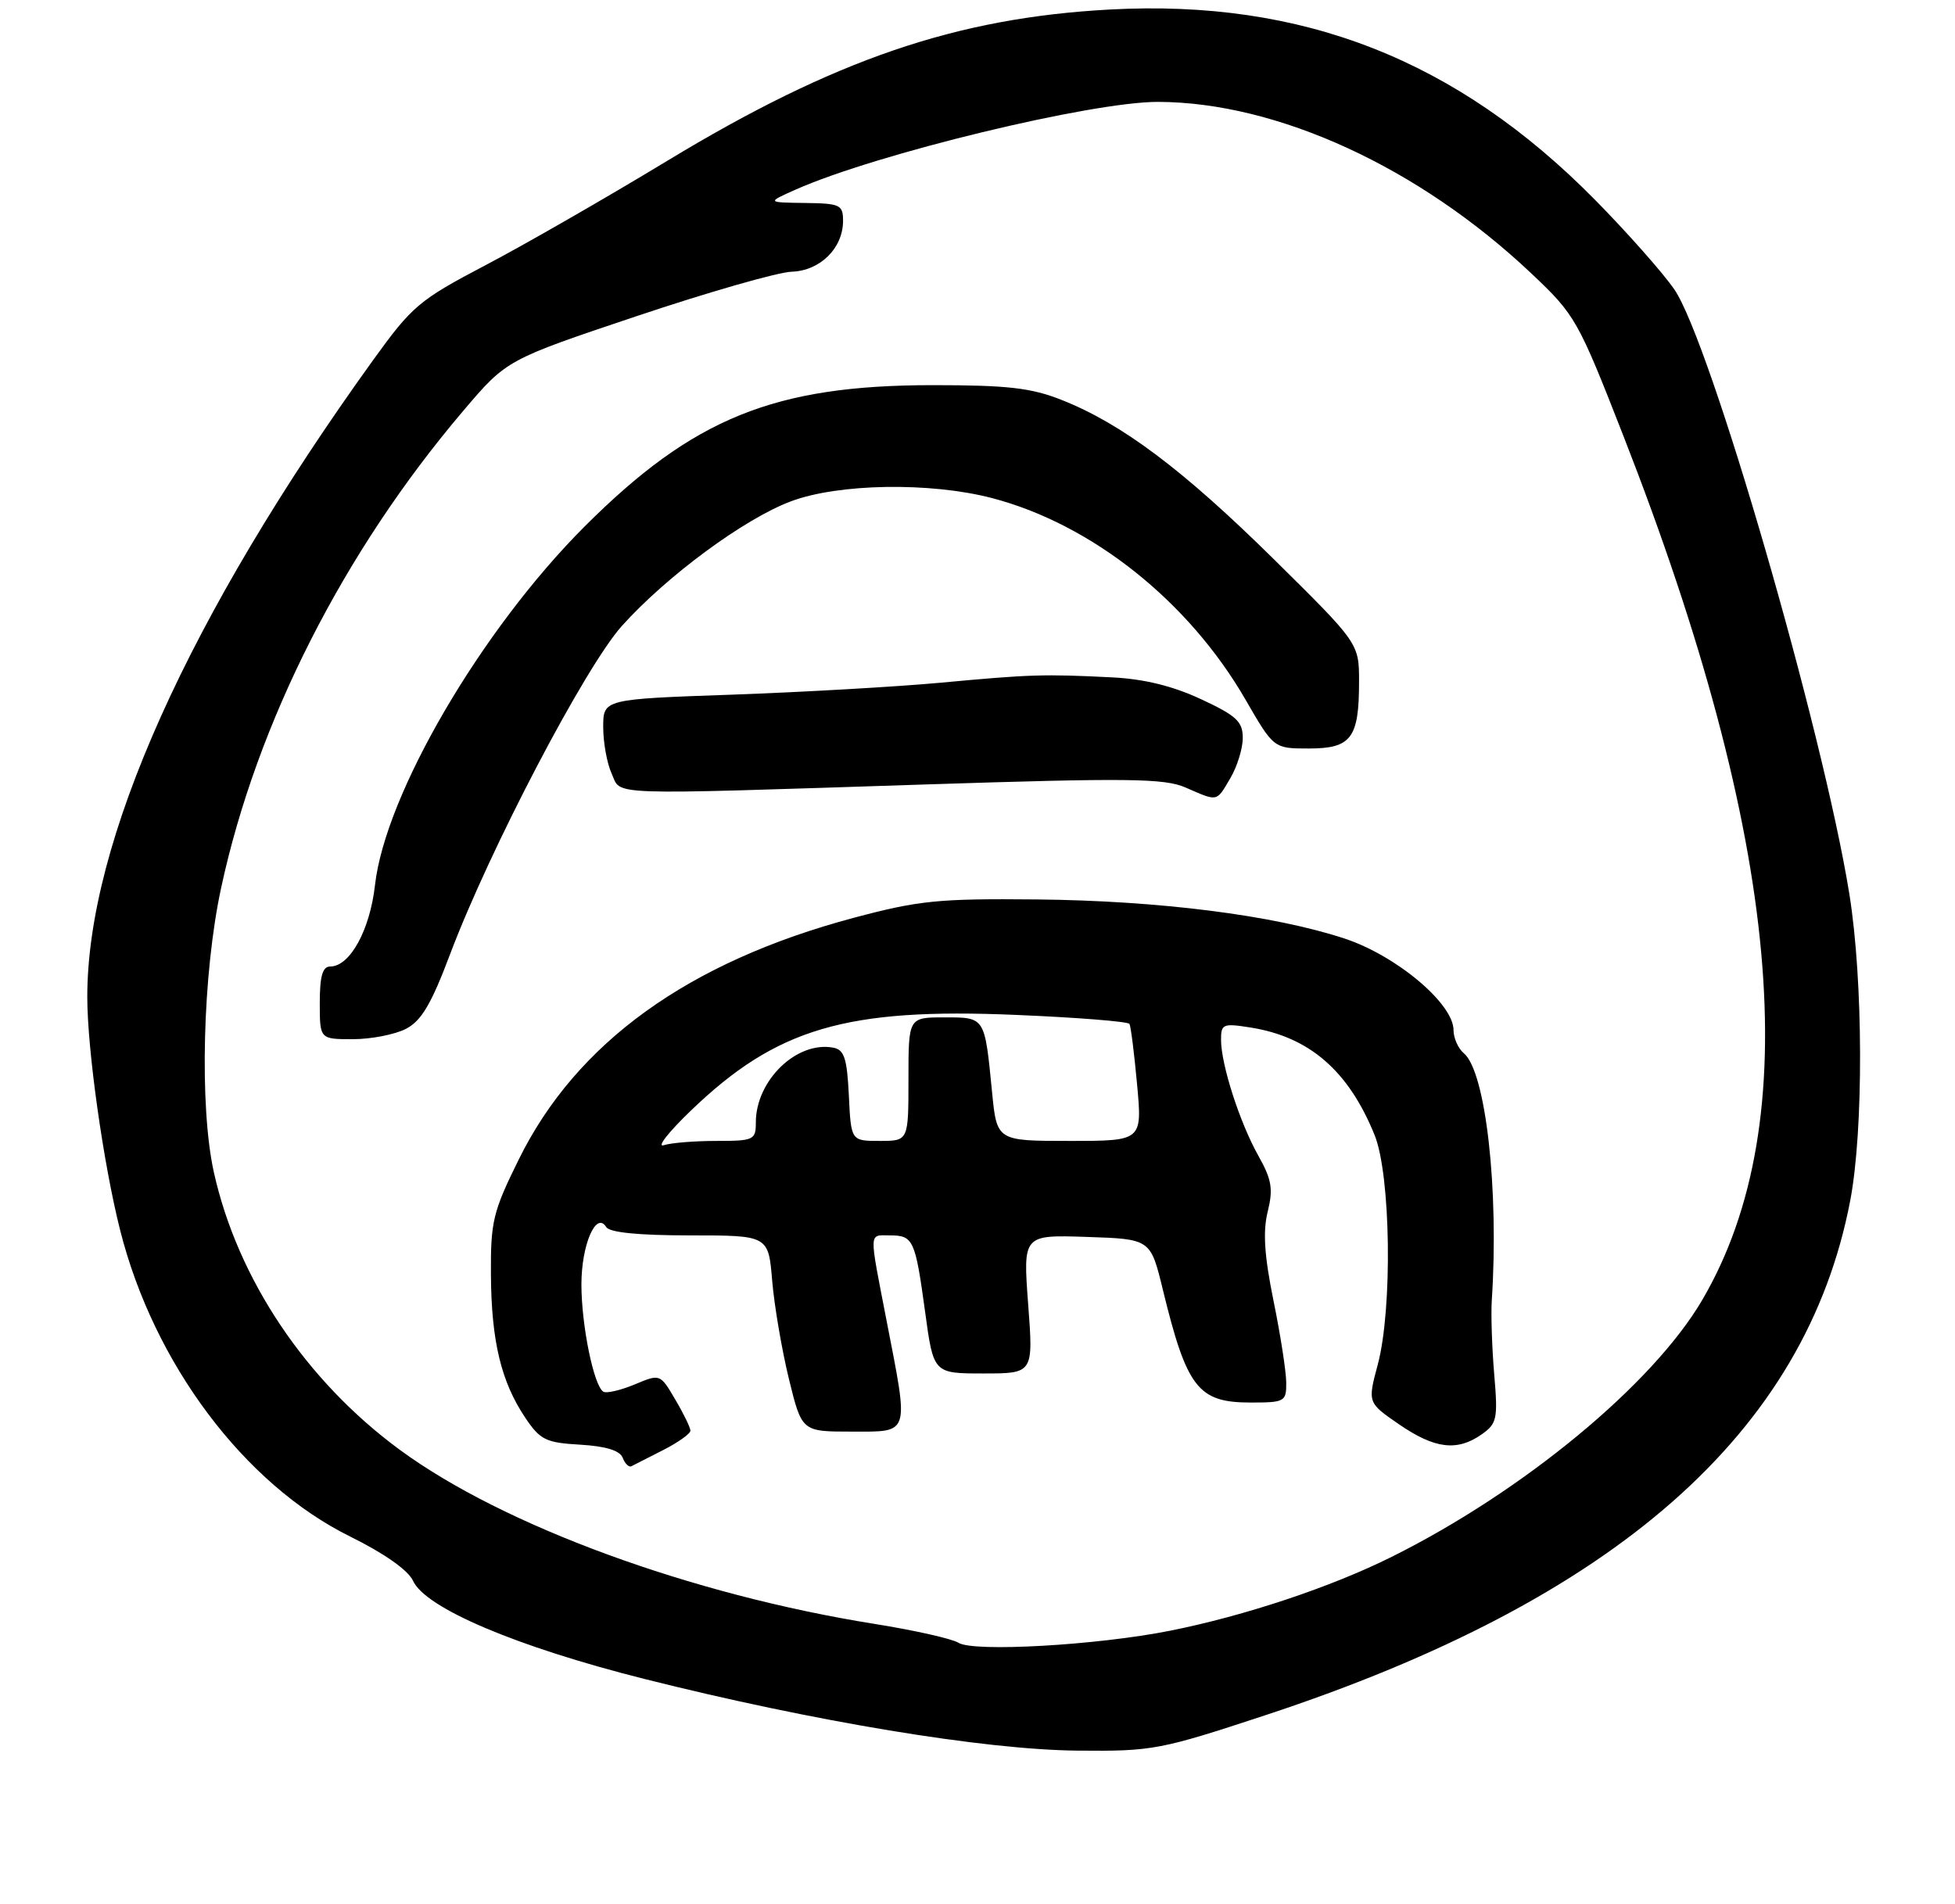 <?xml version="1.0" encoding="UTF-8" standalone="no"?>
<!DOCTYPE svg PUBLIC "-//W3C//DTD SVG 1.1//EN" "http://www.w3.org/Graphics/SVG/1.1/DTD/svg11.dtd" >
<svg xmlns="http://www.w3.org/2000/svg" xmlns:xlink="http://www.w3.org/1999/xlink" version="1.1" viewBox="0 0 269 262">
 <g >
 <path fill="currentColor"
d=" M 174.13 236.02 C 222.34 220.13 248.48 197.12 254.58 165.23 C 256.44 155.51 256.38 134.91 254.46 123.00 C 250.82 100.48 235.33 46.98 230.37 39.81 C 228.79 37.52 223.90 32.00 219.50 27.53 C 200.46 8.21 179.23 -0.12 152.70 1.31 C 131.59 2.45 114.81 8.19 91.76 22.16 C 83.36 27.25 72.13 33.70 66.79 36.50 C 57.67 41.29 56.71 42.10 51.34 49.55 C 25.89 84.89 11.99 115.87 12.01 137.21 C 12.01 144.44 14.23 160.19 16.53 169.28 C 21.17 187.66 33.62 204.25 48.18 211.44 C 52.88 213.76 56.17 216.08 56.83 217.53 C 58.54 221.29 71.06 226.60 88.64 231.03 C 111.87 236.88 135.46 240.79 148.26 240.90 C 158.61 241.00 159.62 240.80 174.13 236.02 Z  M 131.88 226.06 C 130.99 225.50 125.81 224.34 120.38 223.47 C 95.14 219.45 69.24 209.96 55.03 199.52 C 42.09 190.02 32.70 176.01 29.43 161.33 C 27.41 152.24 27.87 134.01 30.43 122.16 C 35.33 99.44 47.29 75.88 63.77 56.50 C 69.72 49.50 69.72 49.50 87.61 43.50 C 97.45 40.20 107.04 37.45 108.93 37.39 C 112.85 37.26 116.00 34.15 116.00 30.39 C 116.00 28.18 115.60 27.99 110.75 27.93 C 105.50 27.86 105.50 27.86 109.50 26.08 C 120.58 21.16 150.23 13.99 159.36 14.02 C 175.78 14.07 195.26 23.03 210.71 37.63 C 216.75 43.34 217.11 43.96 223.38 60.00 C 245.07 115.47 248.61 154.33 234.22 178.89 C 227.44 190.47 209.63 205.20 191.50 214.23 C 183.14 218.40 171.28 222.35 161.00 224.40 C 150.98 226.40 133.96 227.37 131.88 226.06 Z  M 91.25 199.54 C 93.31 198.49 95.00 197.29 95.00 196.87 C 95.00 196.46 94.06 194.52 92.91 192.58 C 90.83 189.04 90.83 189.04 87.31 190.52 C 85.37 191.32 83.44 191.77 83.02 191.51 C 81.70 190.70 80.00 182.37 80.00 176.75 C 80.00 171.30 82.02 166.61 83.41 168.85 C 83.87 169.60 87.85 170.00 94.92 170.00 C 105.73 170.00 105.73 170.00 106.25 176.25 C 106.54 179.69 107.58 185.76 108.55 189.75 C 110.33 197.00 110.33 197.00 117.16 197.00 C 125.29 197.00 125.08 197.65 122.00 181.79 C 119.55 169.13 119.51 170.00 122.44 170.00 C 125.67 170.00 125.93 170.57 127.29 180.51 C 128.44 189.00 128.44 189.00 135.31 189.00 C 142.19 189.00 142.19 189.00 141.47 179.46 C 140.76 169.92 140.76 169.92 149.53 170.21 C 158.31 170.50 158.31 170.50 160.01 177.50 C 163.30 191.00 164.86 193.00 172.07 193.00 C 176.79 193.00 177.00 192.88 176.98 190.25 C 176.97 188.74 176.19 183.68 175.23 179.00 C 173.97 172.80 173.75 169.48 174.43 166.74 C 175.20 163.61 174.99 162.32 173.15 159.05 C 170.59 154.49 168.03 146.55 168.01 143.12 C 168.00 140.90 168.26 140.79 172.10 141.40 C 180.18 142.69 185.55 147.35 189.13 156.17 C 191.37 161.68 191.62 180.07 189.58 187.76 C 188.17 193.02 188.17 193.02 192.52 196.01 C 197.41 199.37 200.49 199.75 203.86 197.39 C 205.98 195.90 206.12 195.26 205.60 189.14 C 205.29 185.49 205.14 180.93 205.26 179.00 C 206.27 163.72 204.43 147.43 201.41 144.93 C 200.64 144.28 200.00 142.85 200.00 141.75 C 200.00 138.11 192.13 131.50 185.00 129.15 C 175.22 125.93 159.50 123.94 142.62 123.77 C 129.12 123.64 126.43 123.91 117.50 126.29 C 94.71 132.37 79.32 143.46 71.39 159.53 C 67.82 166.76 67.50 168.07 67.55 175.45 C 67.61 184.56 68.96 190.16 72.28 195.10 C 74.33 198.15 75.11 198.53 79.84 198.80 C 83.36 199.01 85.29 199.60 85.68 200.60 C 85.99 201.41 86.53 201.94 86.87 201.77 C 87.22 201.59 89.19 200.59 91.25 199.54 Z  M 55.85 141.58 C 57.98 140.48 59.34 138.18 61.92 131.33 C 67.37 116.88 80.52 91.76 85.58 86.12 C 91.75 79.26 102.37 71.42 108.79 69.00 C 115.32 66.53 127.96 66.32 136.46 68.53 C 150.20 72.11 163.55 82.72 171.38 96.28 C 175.26 103.00 175.26 103.00 180.10 103.00 C 185.93 103.00 187.00 101.57 187.00 93.83 C 187.00 88.53 187.00 88.53 175.25 76.93 C 162.75 64.60 154.34 58.29 146.04 55.02 C 141.87 53.37 138.60 53.00 128.36 53.00 C 106.52 53.00 95.37 57.53 80.44 72.45 C 66.24 86.65 53.02 109.26 51.60 121.78 C 50.90 128.00 48.15 133.00 45.43 133.00 C 44.38 133.00 44.00 134.34 44.00 138.00 C 44.00 143.00 44.00 143.00 48.55 143.00 C 51.05 143.00 54.34 142.36 55.85 141.58 Z  M 169.28 107.10 C 170.23 105.50 171.00 103.00 171.00 101.54 C 171.00 99.29 170.13 98.48 165.25 96.21 C 161.34 94.39 157.41 93.43 153.00 93.21 C 143.64 92.74 141.72 92.80 129.50 93.94 C 123.45 94.50 110.51 95.24 100.75 95.59 C 83.00 96.21 83.00 96.21 83.00 100.06 C 83.00 102.18 83.52 105.05 84.16 106.45 C 85.55 109.50 82.56 109.40 127.26 107.95 C 155.28 107.04 160.22 107.10 163.13 108.37 C 167.63 110.33 167.34 110.39 169.28 107.10 Z  M 95.05 152.84 C 106.84 141.49 116.43 138.66 139.79 139.66 C 148.19 140.01 155.23 140.57 155.41 140.90 C 155.60 141.23 156.07 144.99 156.46 149.25 C 157.17 157.00 157.17 157.00 147.16 157.00 C 137.16 157.00 137.16 157.00 136.50 150.25 C 135.48 139.87 135.57 140.00 129.93 140.00 C 125.00 140.00 125.00 140.00 125.00 148.50 C 125.00 157.00 125.00 157.00 121.05 157.00 C 117.10 157.00 117.10 157.00 116.80 150.76 C 116.55 145.65 116.17 144.46 114.67 144.17 C 109.65 143.21 104.00 148.66 104.00 154.45 C 104.00 156.87 103.72 157.00 98.58 157.00 C 95.60 157.00 92.34 157.26 91.33 157.59 C 90.32 157.91 92.00 155.77 95.05 152.84 Z "/>
</g>
</svg>